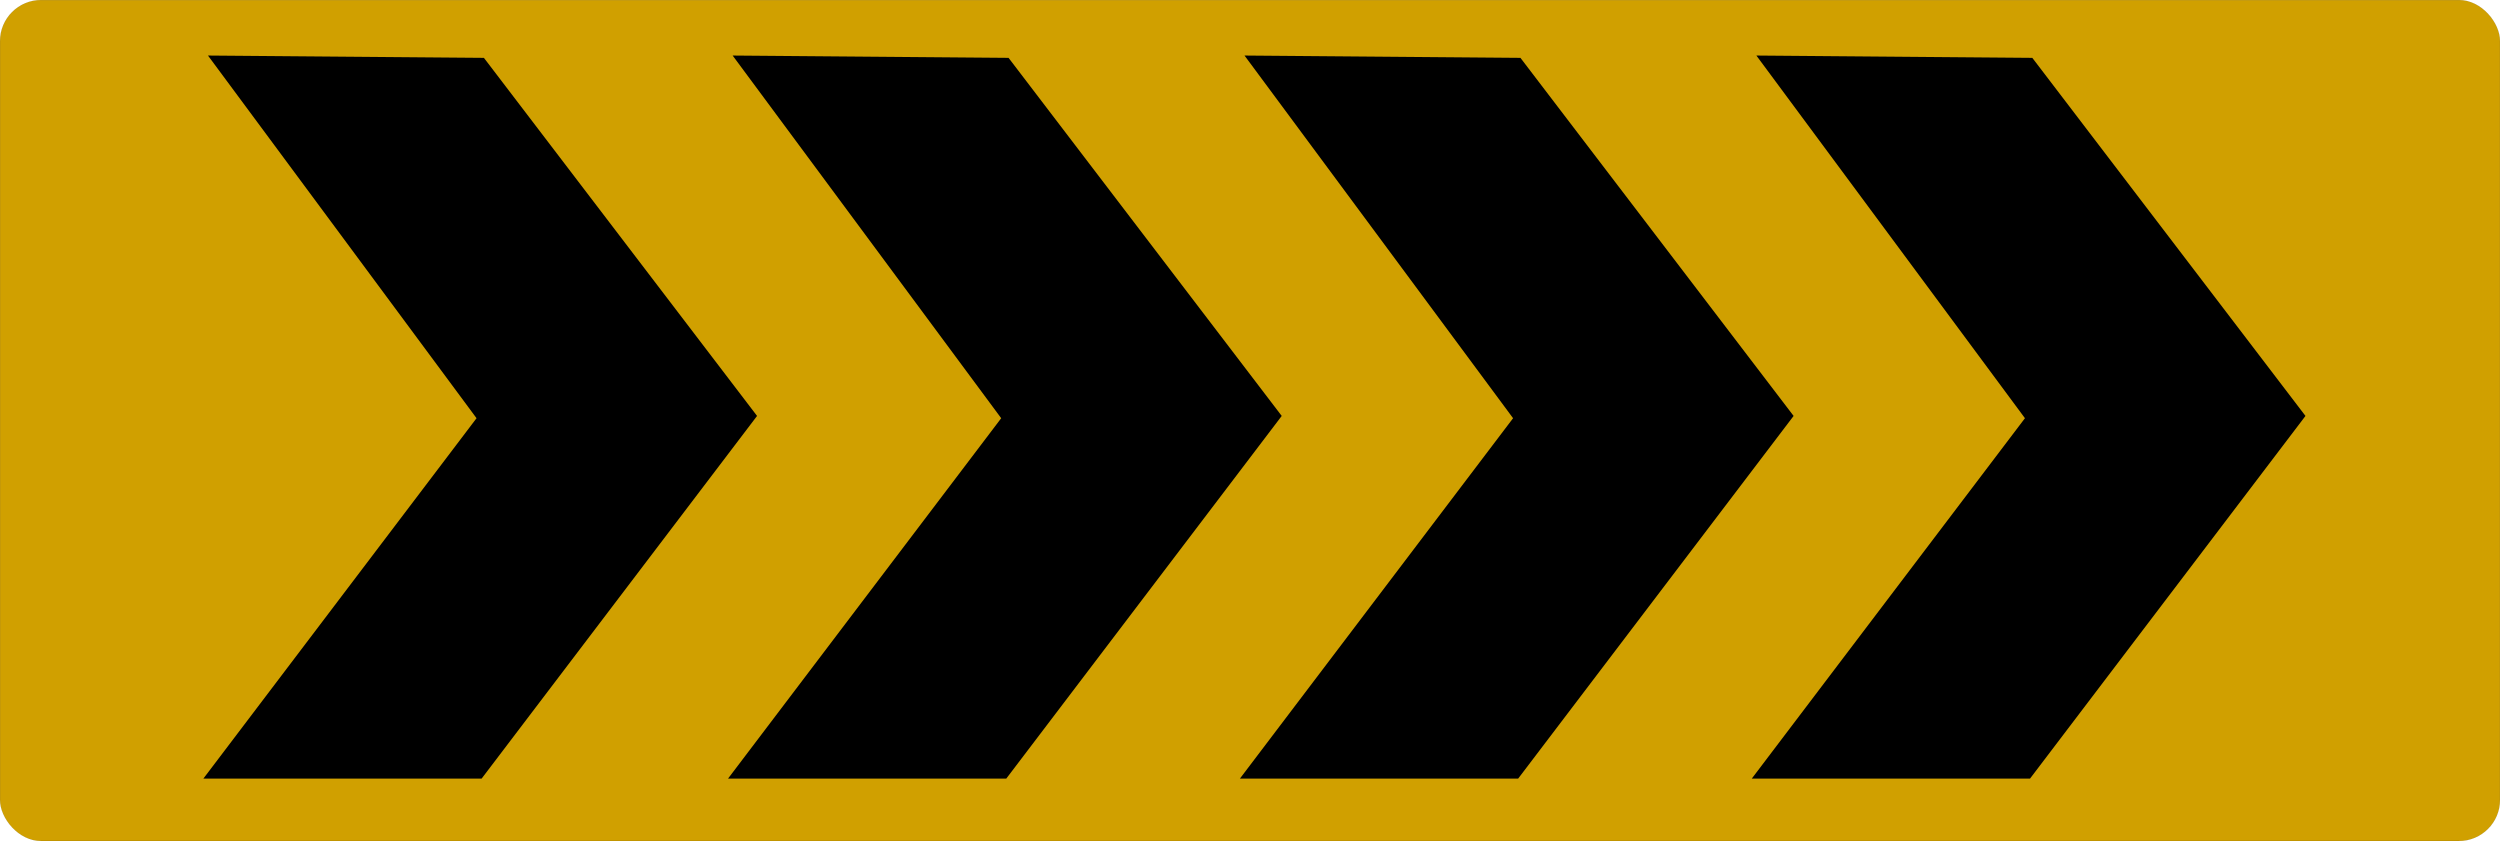 <?xml version="1.0" encoding="UTF-8" standalone="no"?>
<!-- Created with Inkscape (http://www.inkscape.org/) -->

<svg
   xmlns:dc="http://purl.org/dc/elements/1.1/"
   xmlns:cc="http://creativecommons.org/ns#"
   xmlns:rdf="http://www.w3.org/1999/02/22-rdf-syntax-ns#"
   xmlns:svg="http://www.w3.org/2000/svg"
   xmlns="http://www.w3.org/2000/svg"
   xmlns:sodipodi="http://sodipodi.sourceforge.net/DTD/sodipodi-0.dtd"
   xmlns:inkscape="http://www.inkscape.org/namespaces/inkscape"
   width="206.758mm"
   height="69.553mm"
   viewBox="0 0 206.758 69.553"
   version="1.1"
   id="svg843"
   inkscape:version="0.92.5 (2060ec1f9f, 2020-04-08)"
   sodipodi:docname="texture.svg">
  <defs
     id="defs837" />
  <sodipodi:namedview
     id="base"
     pagecolor="#ffffff"
     bordercolor="#666666"
     borderopacity="1.0"
     inkscape:pageopacity="0.0"
     inkscape:pageshadow="2"
     inkscape:zoom="0.7"
     inkscape:cx="170.39855"
     inkscape:cy="95.467208"
     inkscape:document-units="mm"
     inkscape:current-layer="layer1"
     showgrid="false"
     fit-margin-top="0"
     fit-margin-left="0"
     fit-margin-right="0"
     fit-margin-bottom="0"
     inkscape:window-width="1842"
     inkscape:window-height="1025"
     inkscape:window-x="78"
     inkscape:window-y="27"
     inkscape:window-maximized="1" />
  <g
     inkscape:label="Layer 1"
     inkscape:groupmode="layer"
     id="layer1"
     transform="translate(-4.583,-69.74)">
    <rect
       style="opacity:1;vector-effect:none;fill:#d0a000;fill-opacity:1;stroke:#070707;stroke-width:0.005;stroke-linecap:butt;stroke-linejoin:miter;stroke-miterlimit:4;stroke-dasharray:none;stroke-dashoffset:0;stroke-opacity:1"
       id="rect1394"
       width="206.753"
       height="69.548"
       x="4.586"
       y="69.743"
       ry="3.402"
       inkscape:export-xdpi="96"
       inkscape:export-ydpi="96" />
    <path
       style="opacity:1;vector-effect:none;fill:#000000;fill-opacity:1;stroke:#000000;stroke-width:0.265px;stroke-linecap:butt;stroke-linejoin:miter;stroke-miterlimit:4;stroke-dasharray:none;stroke-dashoffset:0;stroke-opacity:1"
       d="M 44.538,74.657 67.027,104.139 44.349,133.999 H 21.67 L 44.16,104.328 22.048,74.468 Z"
       id="path826"
       inkscape:connector-curvature="0" />
    <path
       style="fill:#000000;fill-opacity:1;stroke:#000000;stroke-width:0.265px;stroke-linecap:butt;stroke-linejoin:miter;stroke-opacity:1"
       d="M 87.929,74.657 110.419,104.139 87.74,133.999 H 65.062 L 87.551,104.328 65.44,74.468 Z"
       id="path826-6"
       inkscape:connector-curvature="0" />
    <path
       style="fill:#000000;fill-opacity:1;stroke:#000000;stroke-width:0.265px;stroke-linecap:butt;stroke-linejoin:miter;stroke-opacity:1"
       d="m 130.263,74.657 22.49,29.482 -22.679,29.86 h -22.679 l 22.49,-29.671 -22.112,-29.86 z"
       id="path826-5"
       inkscape:connector-curvature="0" />
    <path
       style="fill:#000000;fill-opacity:1;stroke:#000000;stroke-width:0.265px;stroke-linecap:butt;stroke-linejoin:miter;stroke-opacity:1"
       d="m 172.596,74.657 22.49,29.482 -22.679,29.86 h -22.679 l 22.49,-29.671 -22.112,-29.86 z"
       id="path826-3"
       inkscape:connector-curvature="0" />
  </g>
</svg>
